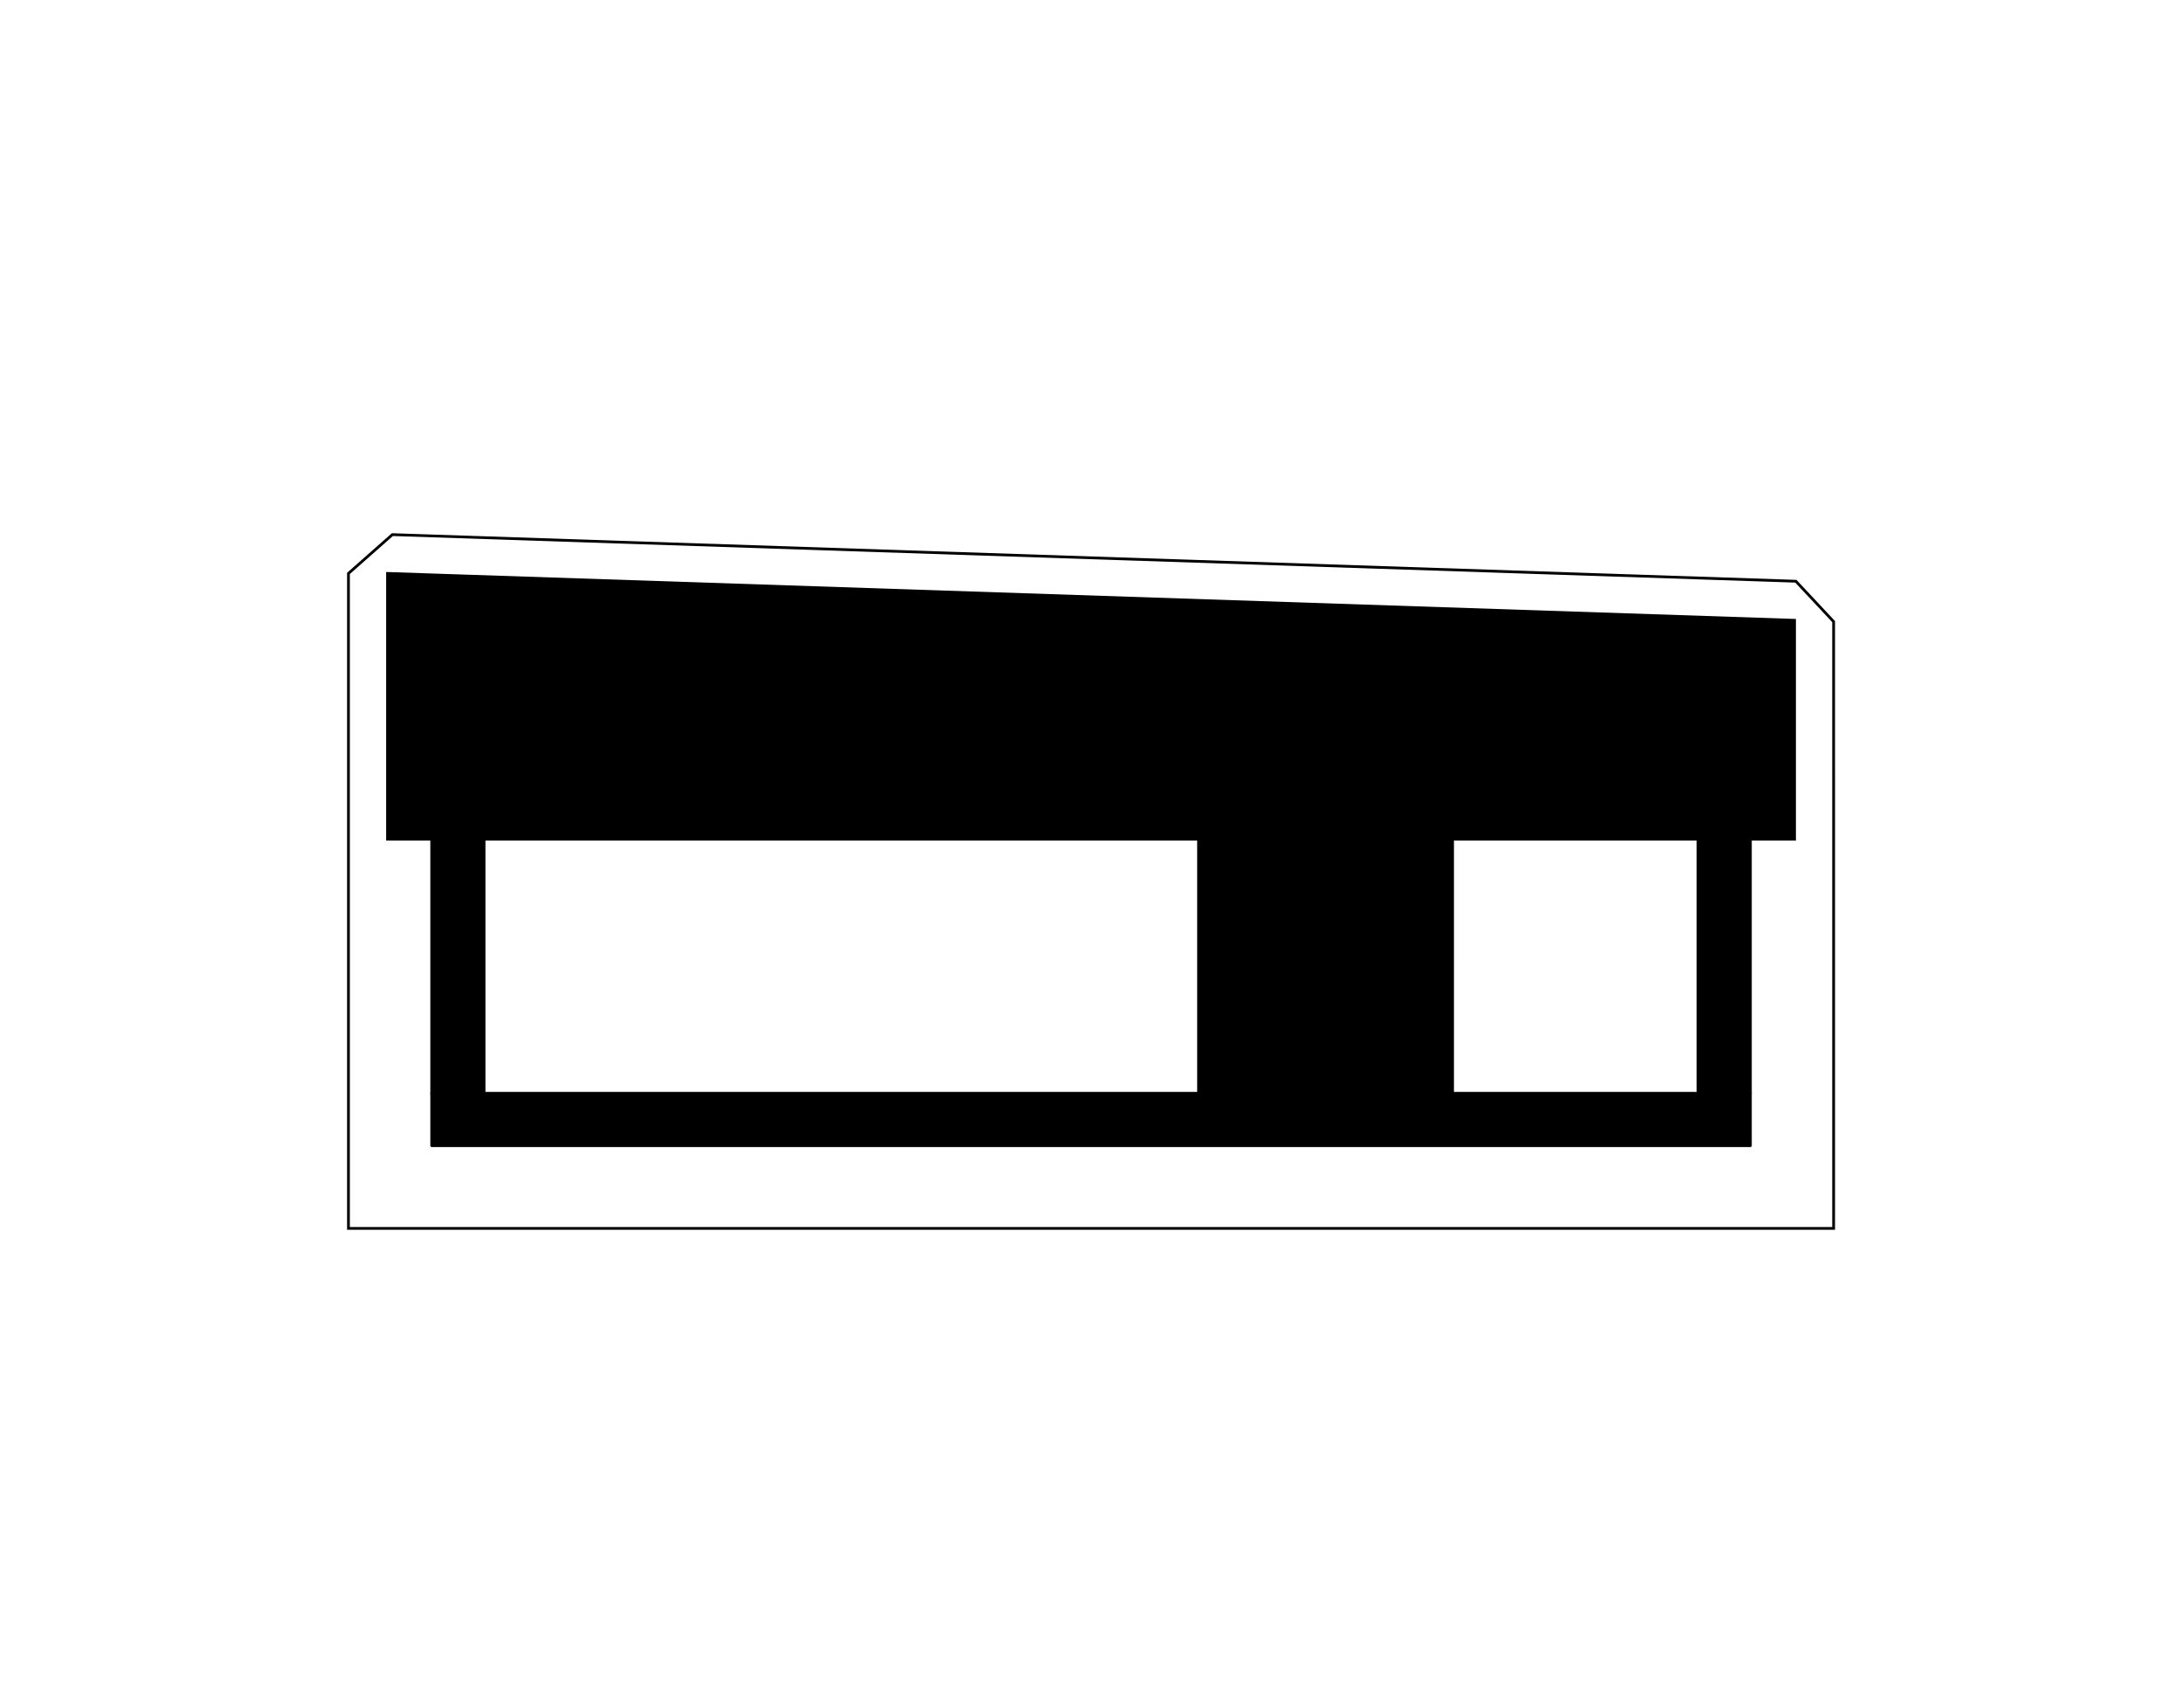 <?xml version="1.0" encoding="utf-8"?>
<!-- Generator: Adobe Illustrator 15.0.0, SVG Export Plug-In . SVG Version: 6.00 Build 0)  -->
<!DOCTYPE svg PUBLIC "-//W3C//DTD SVG 1.1//EN" "http://www.w3.org/Graphics/SVG/1.1/DTD/svg11.dtd">
<svg version="1.1" id="Layer_1" xmlns="http://www.w3.org/2000/svg" xmlns:xlink="http://www.w3.org/1999/xlink" x="0px" y="0px"
	 width="792px" height="612px" viewBox="0 0 792 612" enable-background="new 0 0 792 612" xml:space="preserve">
<rect x="157.545" y="331.246" fill="none" stroke="#000000" stroke-miterlimit="10" width="17.008" height="42.52"/>
<polygon stroke="#000000" stroke-miterlimit="10" points="650.771,224.919 650.771,304.291 526.76,304.291 526.758,396.415 
	434.633,396.416 434.635,304.291 140.537,304.291 140.538,207.913 "/>
<polygon fill="none" stroke="#000000" stroke-miterlimit="10" points="157.545,445.407 197.23,445.407 253.924,445.407 
	409.828,445.407 537.387,445.407 594.08,445.407 633.766,445.407 633.766,445.407 650.771,445.407 650.773,445.407 664.945,445.407 
	664.945,304.291 664.941,225.391 651.248,210.753 142.295,193.848 126.365,207.913 126.365,445.407 140.537,445.407 
	140.537,445.407 157.545,445.407 "/>
<rect x="156.553" y="396.416" stroke="#000000" stroke-linecap="round" stroke-linejoin="round" stroke-miterlimit="10" width="478.205" height="18.991"/>
<rect x="615.766" y="304.291" stroke="#000000" stroke-linecap="round" stroke-linejoin="round" stroke-miterlimit="10" width="18.992" height="92.125"/>
<rect x="156.553" y="304.291" stroke="#000000" stroke-linecap="round" stroke-linejoin="round" stroke-miterlimit="10" width="18.992" height="92.125"/>
</svg>
